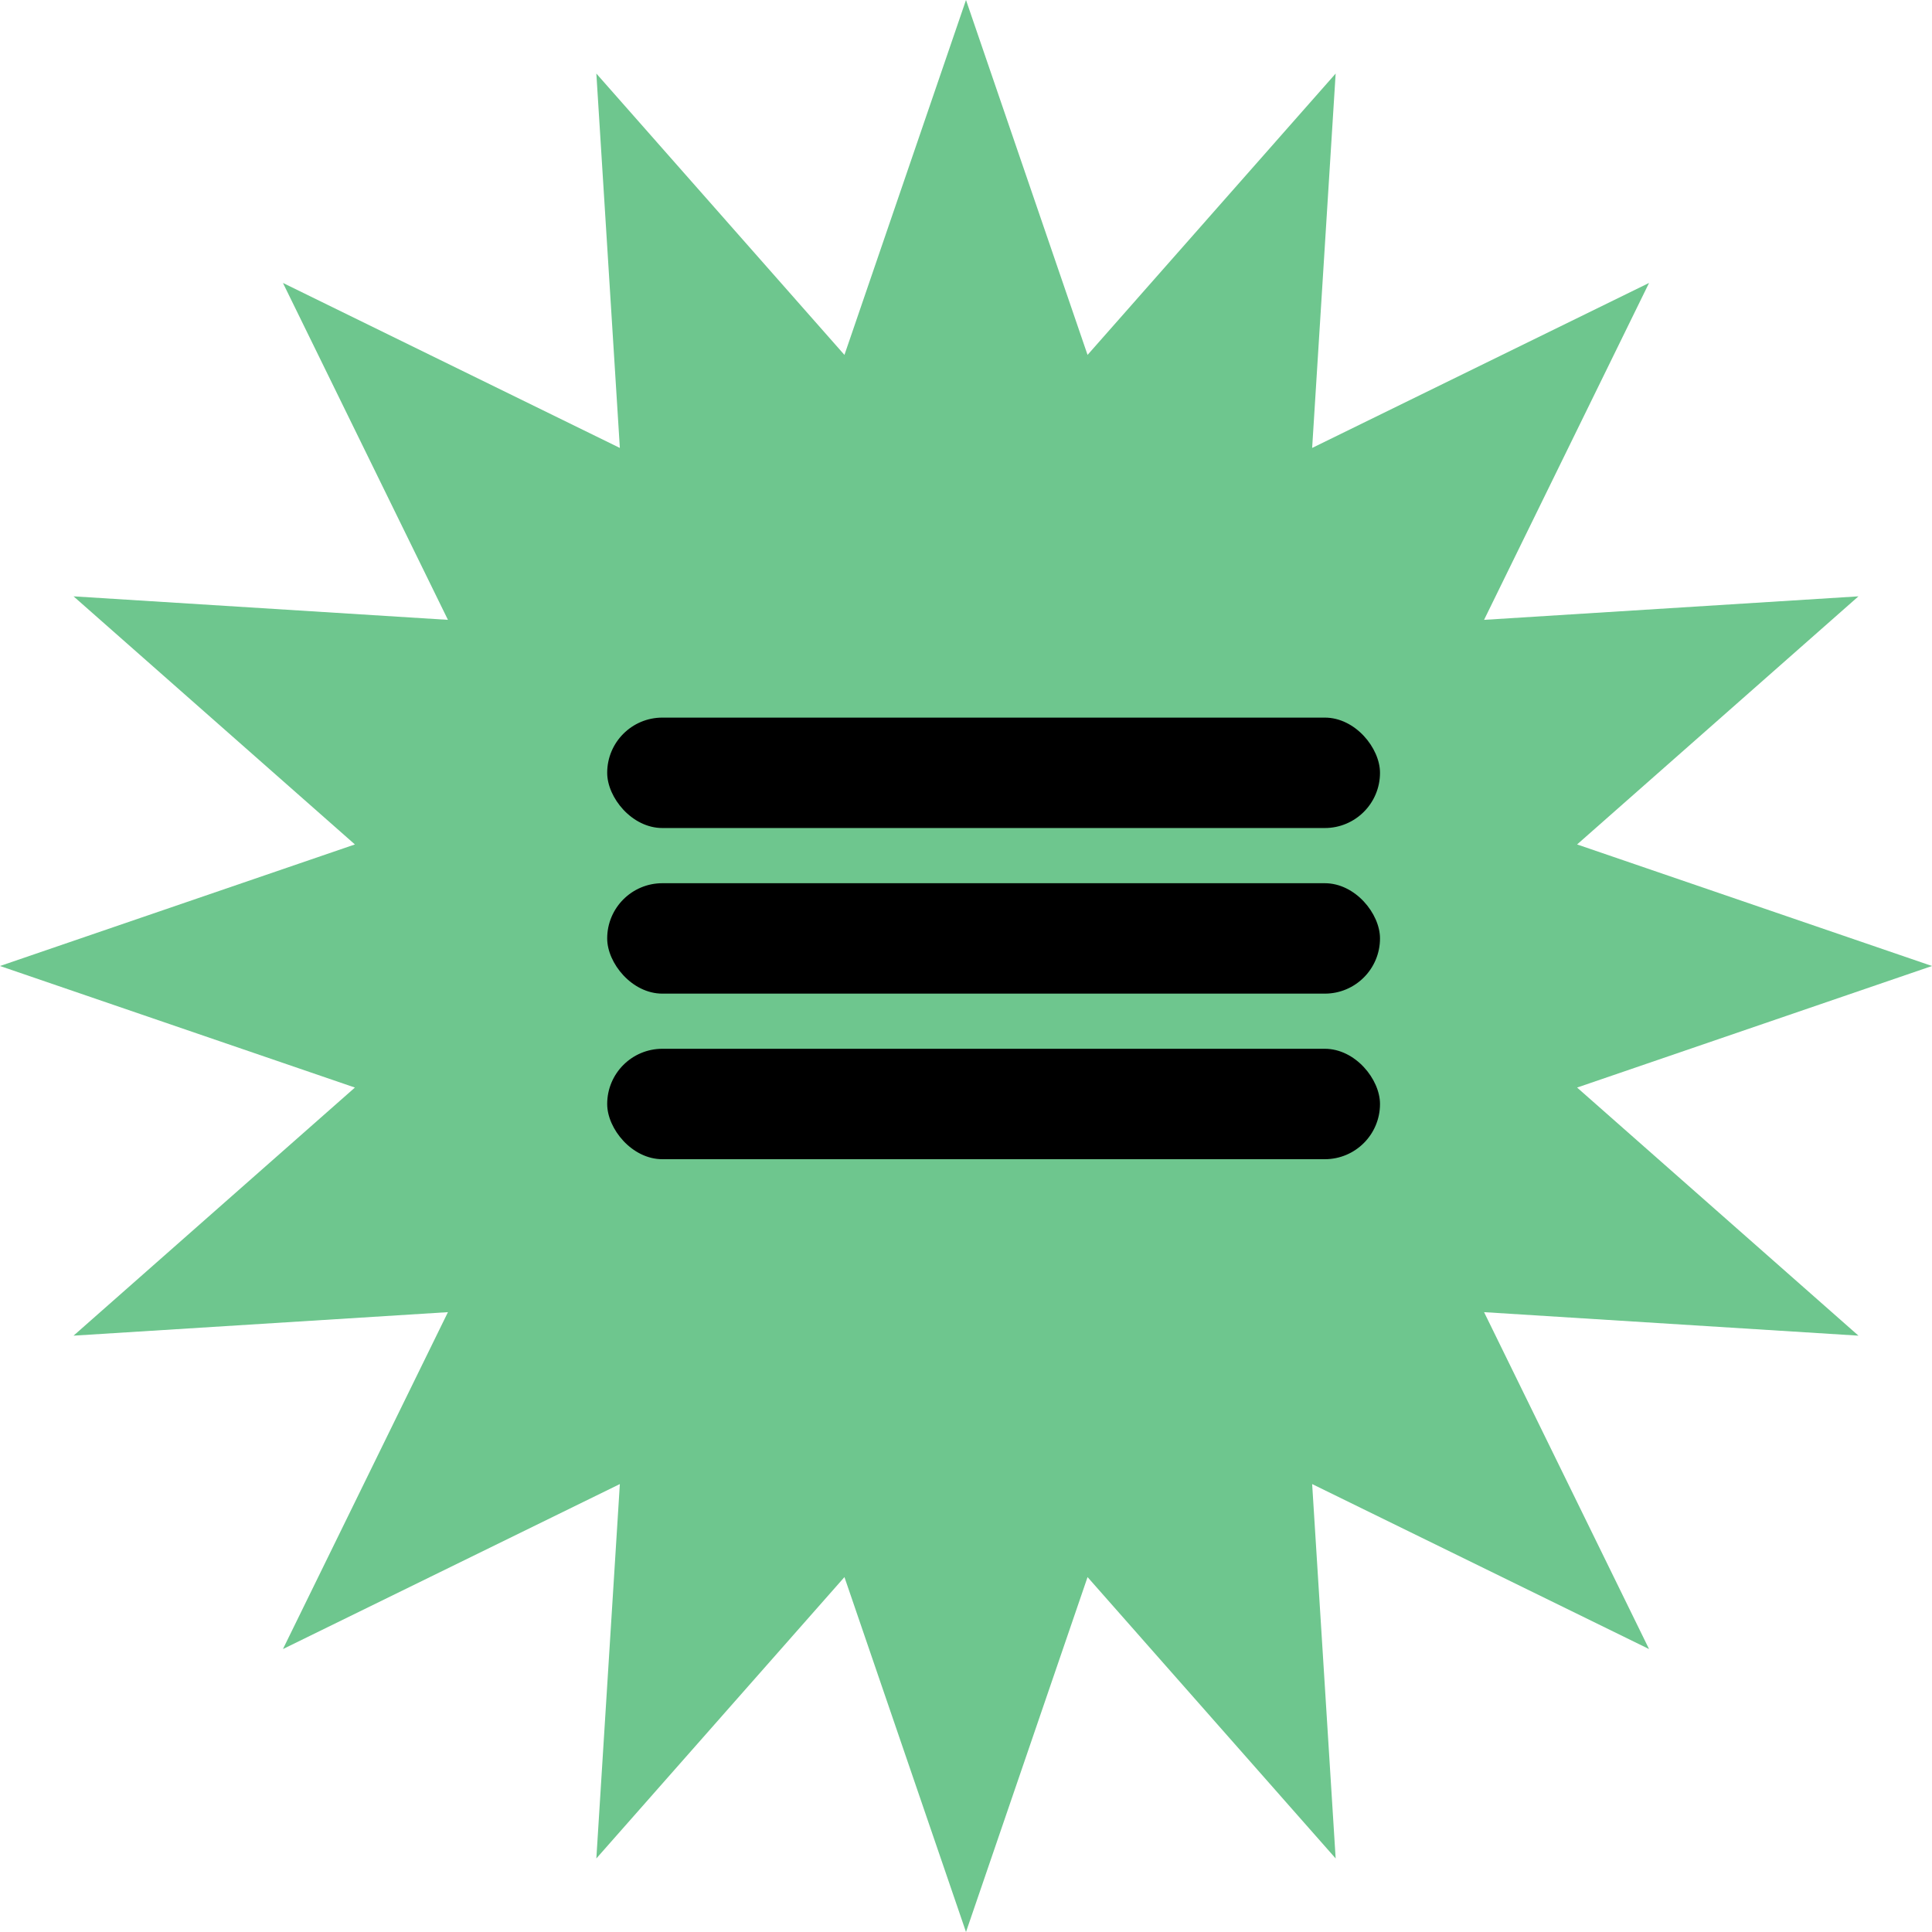 <svg width="60" height="60" viewBox="0 0 60 60" fill="none" xmlns="http://www.w3.org/2000/svg">
<path d="M30 0L33.775 11.022L41.48 2.284L40.75 13.911L51.213 8.787L46.089 19.25L57.716 18.52L48.978 26.225L60 30L48.978 33.775L57.716 41.48L46.089 40.75L51.213 51.213L40.75 46.089L41.48 57.716L33.775 48.978L30 60L26.225 48.978L18.52 57.716L19.25 46.089L8.787 51.213L13.911 40.75L2.284 41.48L11.022 33.775L0 30L11.022 26.225L2.284 18.52L13.911 19.25L8.787 8.787L19.25 13.911L18.52 2.284L26.225 11.022L30 0Z" fill="#6EC68E"/>
<rect x="18.857" y="22.286" width="24" height="3.429" rx="1.714" fill="black"/>
<rect x="18.857" y="27.429" width="24" height="3.429" rx="1.714" fill="black"/>
<rect x="18.857" y="32.571" width="24" height="3.429" rx="1.714" fill="black"/>
</svg>

